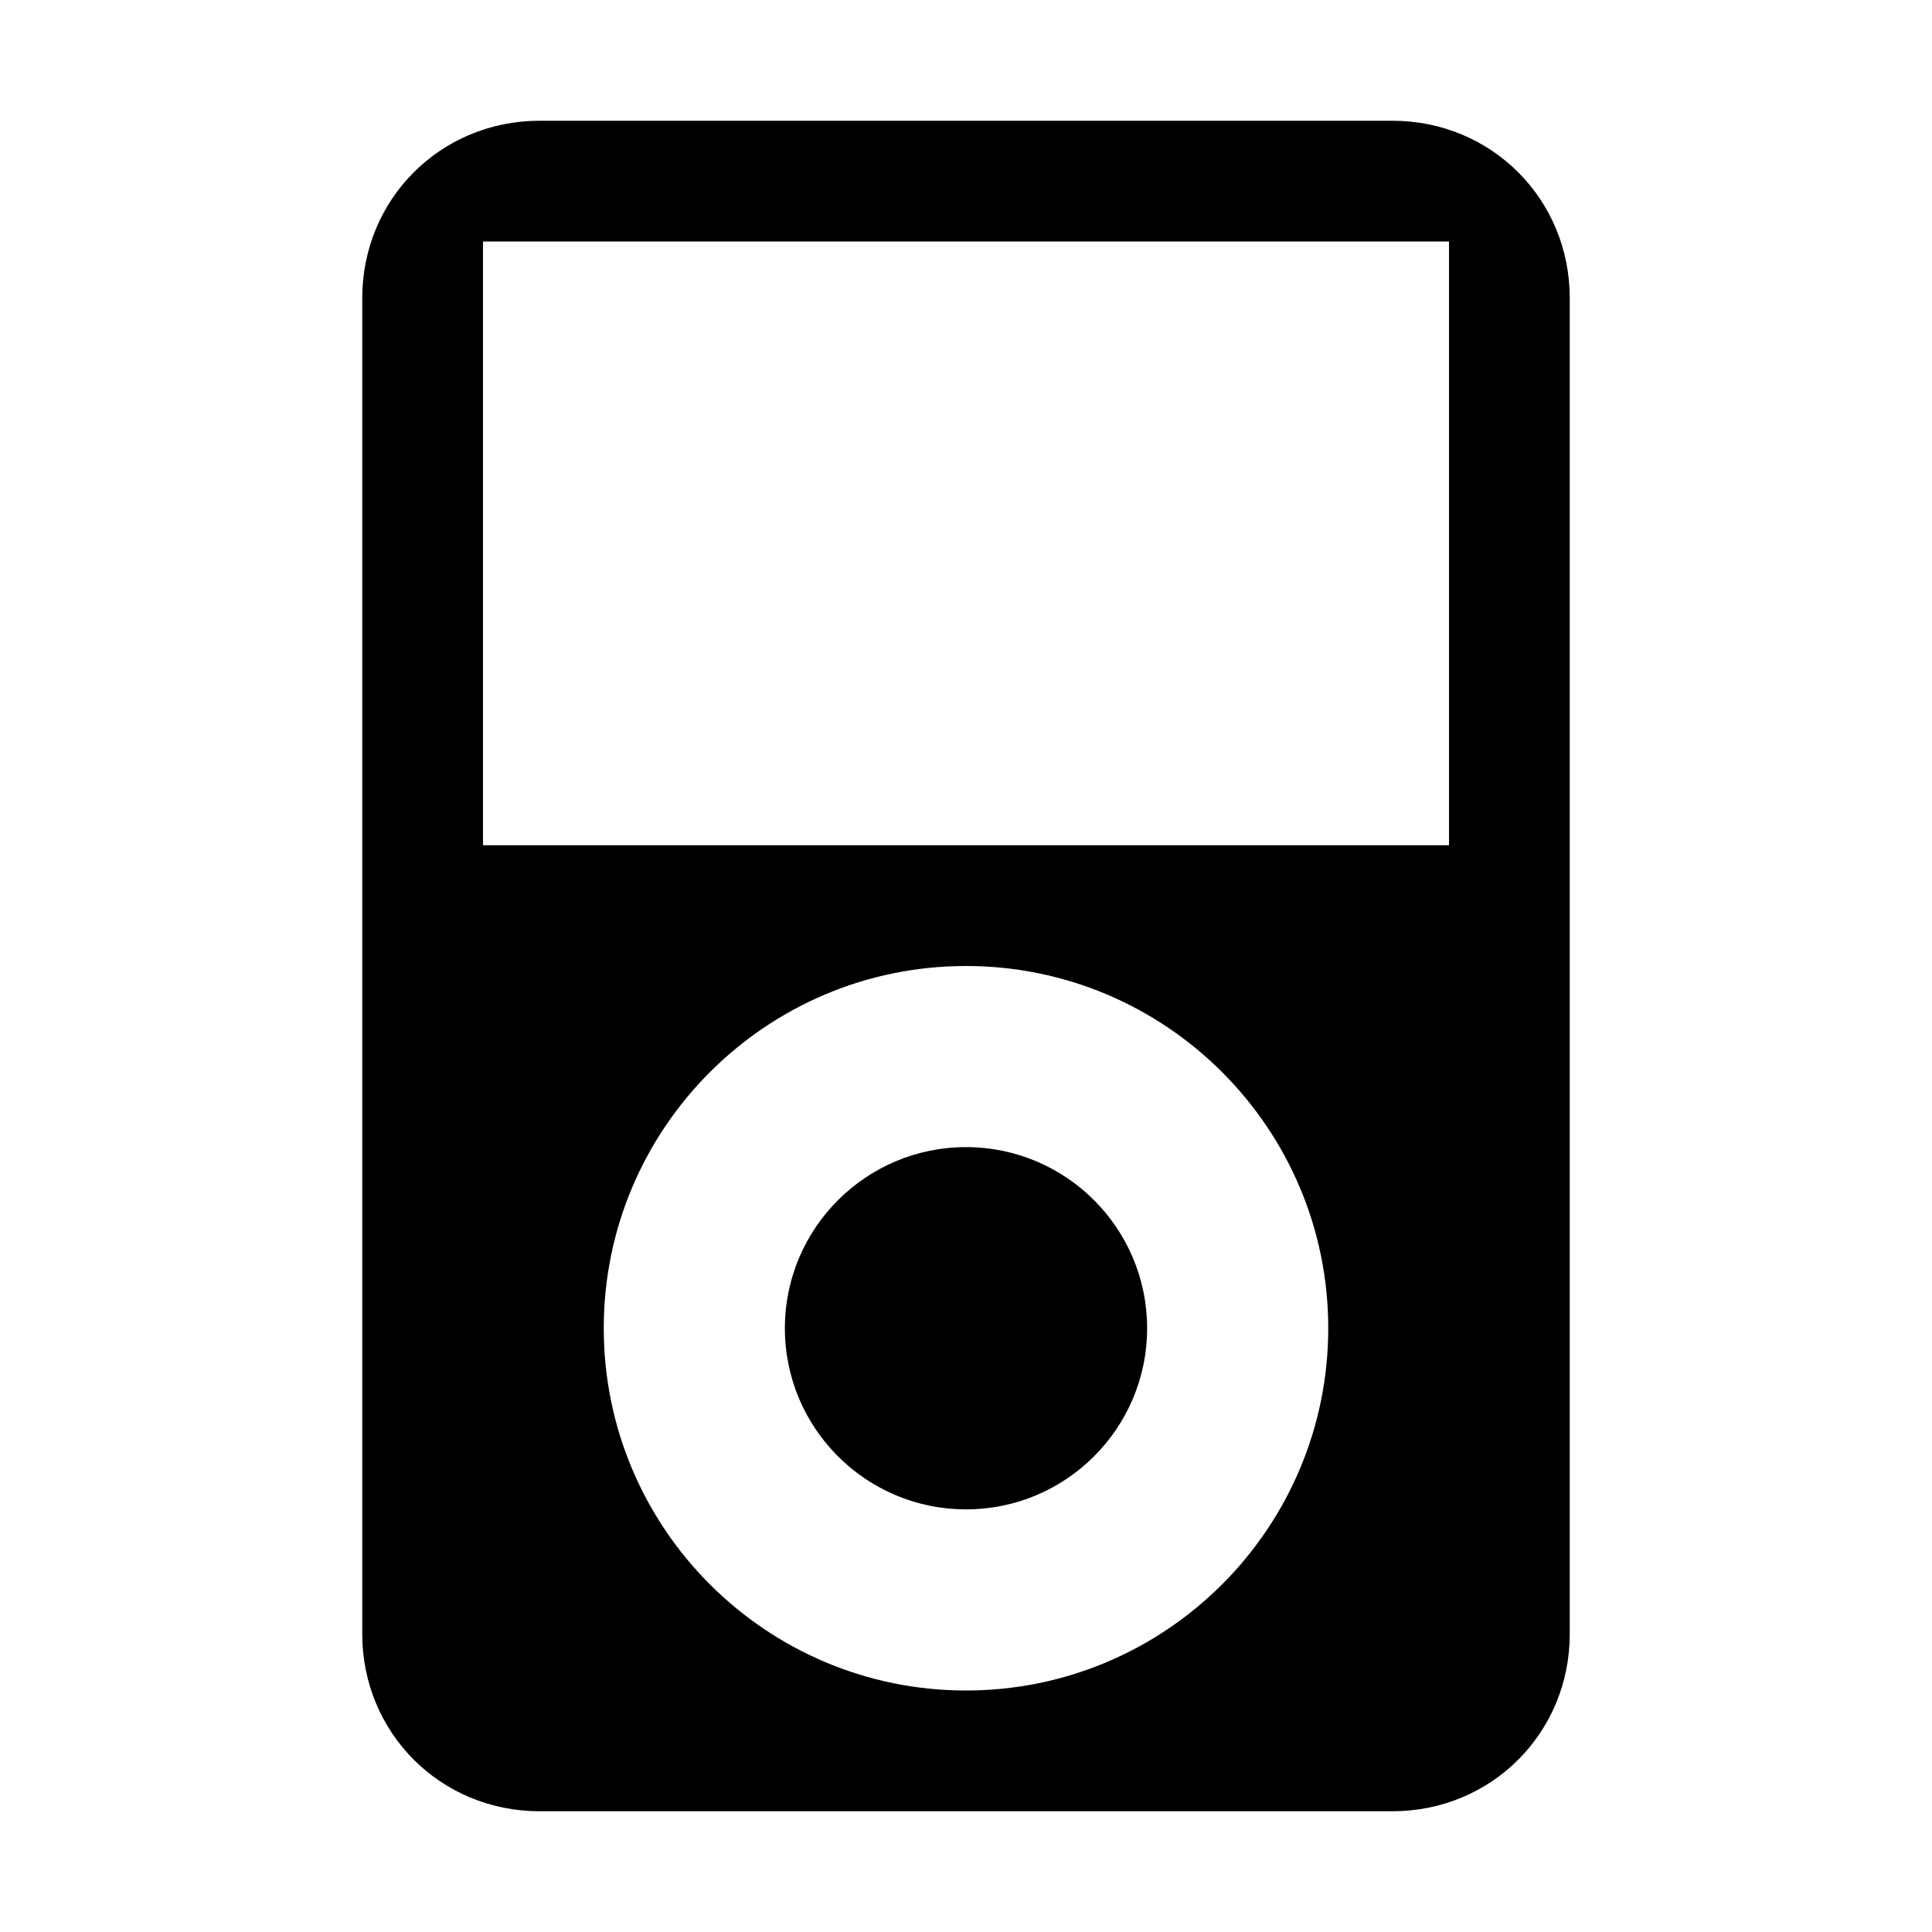 <?xml version="1.0" encoding="UTF-8"?>
<svg height="16px" viewBox="0 0 16 16" width="16px" xmlns="http://www.w3.org/2000/svg">
    <path d="m 4.469 1 c -0.82 0 -1.469 0.648 -1.469 1.469 v 11.062 c 0 0.82 0.648 1.469 1.469 1.469 h 7.062 c 0.82 0 1.469 -0.648 1.469 -1.469 v -11.062 c 0 -0.82 -0.648 -1.469 -1.469 -1.469 z m -0.469 1 h 8 v 5 h -8 z m 4 6 c 1.656 0 3 1.344 3 3 s -1.344 3 -3 3 s -3 -1.344 -3 -3 s 1.344 -3 3 -3 z m 0 0"/>
    <path d="m 9.5 11 c 0 0.828 -0.672 1.5 -1.5 1.5 s -1.5 -0.672 -1.5 -1.5 s 0.672 -1.5 1.5 -1.5 s 1.5 0.672 1.5 1.5 z m 0 0"/>
</svg>
